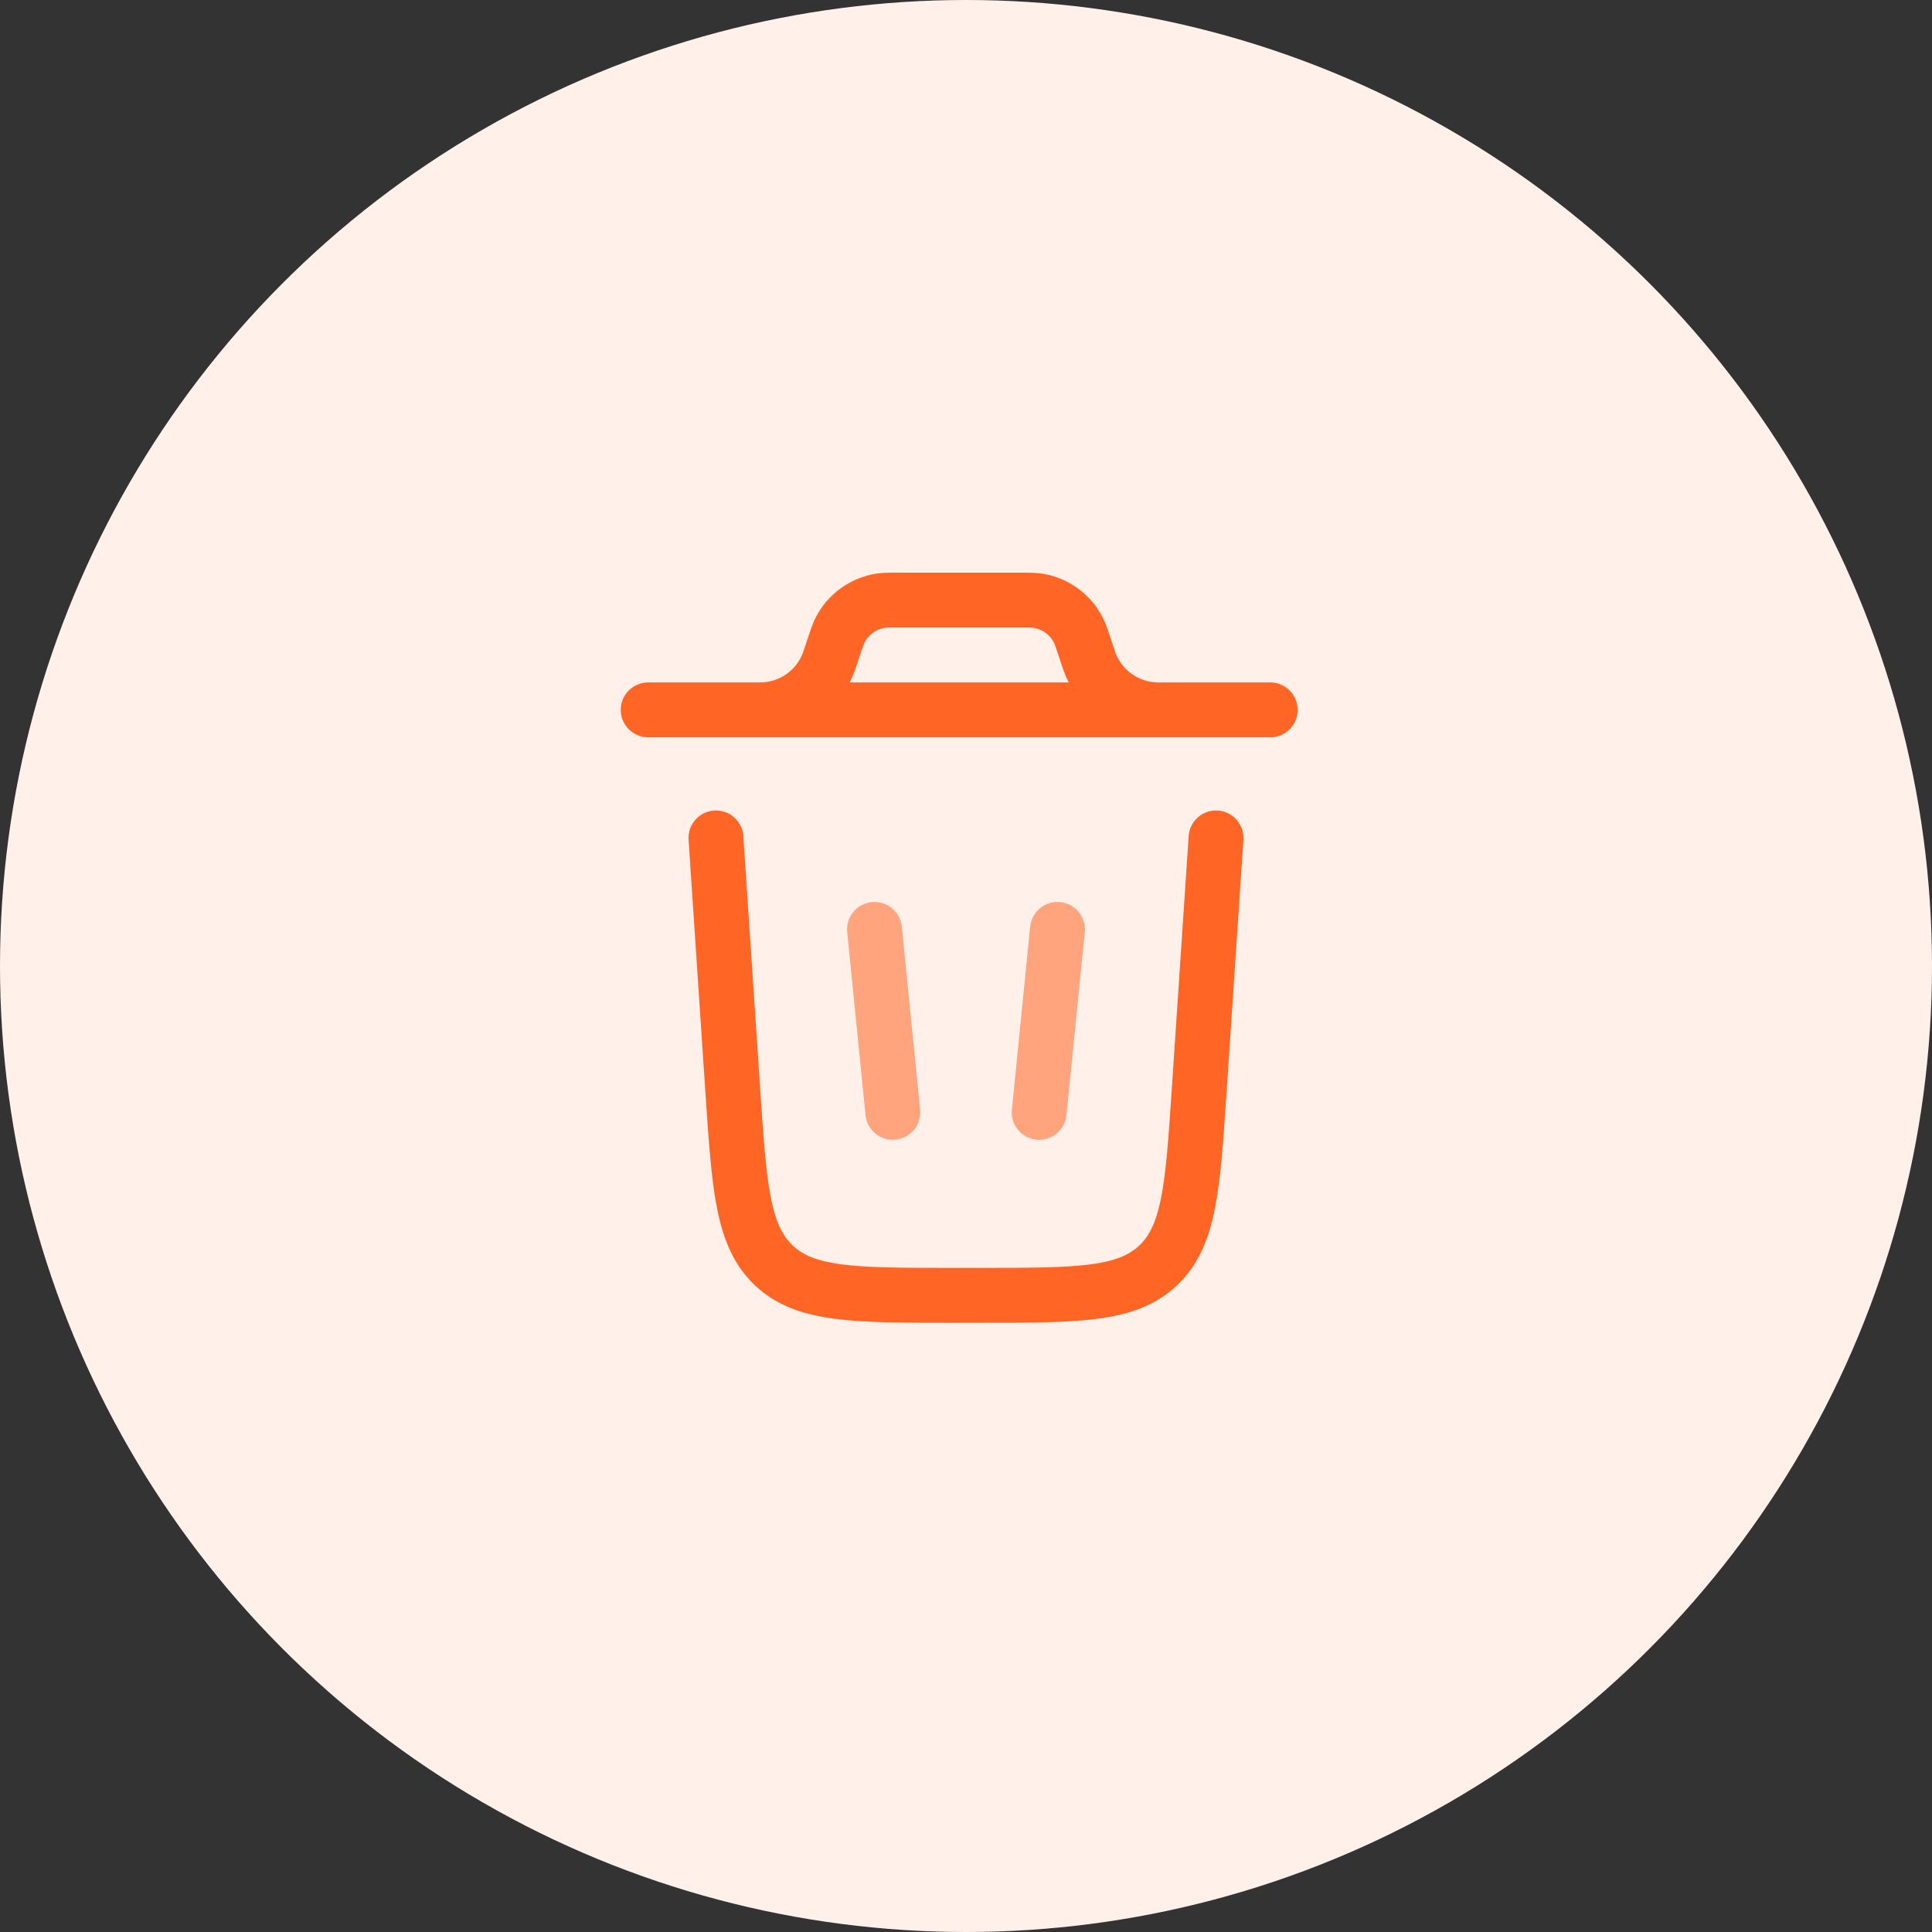 <svg width="70" height="70" viewBox="0 0 70 70" fill="none" xmlns="http://www.w3.org/2000/svg">
<rect x="0" y="0" width="70" height="70" fill="#333333" stroke="none"/>
<circle cx="35" cy="35" r="35" fill="#FFF0EA"/>
<path fill-rule="evenodd" clip-rule="evenodd" d="M31.586 32.685C32.133 32.63 32.62 33.029 32.674 33.575L33.337 40.204C33.392 40.75 32.993 41.238 32.447 41.292C31.901 41.347 31.413 40.948 31.359 40.402L30.696 33.773C30.641 33.227 31.04 32.739 31.586 32.685Z" fill="#FFA47D"/>
<path fill-rule="evenodd" clip-rule="evenodd" d="M38.413 32.685C38.959 32.739 39.358 33.227 39.303 33.773L38.64 40.402C38.586 40.948 38.099 41.347 37.552 41.292C37.006 41.238 36.607 40.75 36.662 40.204L37.325 33.575C37.379 33.029 37.867 32.63 38.413 32.685Z" fill="#FFA47D"/>
<path fill-rule="evenodd" clip-rule="evenodd" d="M32.512 20.748H36.995C37.282 20.748 37.532 20.748 37.768 20.785C38.7 20.934 39.507 21.516 39.943 22.353C40.054 22.565 40.133 22.802 40.223 23.075L40.371 23.519C40.396 23.594 40.403 23.615 40.409 23.632C40.642 24.274 41.243 24.707 41.926 24.725C41.944 24.725 41.966 24.725 42.045 24.725H46.023C46.572 24.725 47.017 25.171 47.017 25.72C47.017 26.269 46.572 26.714 46.023 26.714H23.485C22.935 26.714 22.49 26.269 22.49 25.72C22.49 25.171 22.935 24.725 23.485 24.725H27.462C27.541 24.725 27.564 24.725 27.581 24.725C28.264 24.707 28.866 24.274 29.098 23.632C29.104 23.615 29.111 23.594 29.136 23.519L29.284 23.075C29.375 22.802 29.454 22.565 29.564 22.353C30 21.516 30.807 20.934 31.739 20.785C31.975 20.748 32.225 20.748 32.512 20.748ZM30.787 24.725C30.855 24.591 30.916 24.452 30.968 24.308C30.984 24.265 30.999 24.218 31.019 24.158L31.151 23.761C31.272 23.399 31.3 23.325 31.328 23.272C31.473 22.993 31.742 22.799 32.053 22.749C32.112 22.74 32.191 22.737 32.573 22.737H36.934C37.316 22.737 37.395 22.74 37.454 22.749C37.765 22.799 38.034 22.993 38.179 23.272C38.207 23.325 38.235 23.399 38.356 23.761L38.488 24.158L38.539 24.308C38.591 24.452 38.652 24.591 38.72 24.725H30.787Z" fill="#FF6625"/>
<path fill-rule="evenodd" clip-rule="evenodd" d="M25.874 29.367C26.422 29.331 26.896 29.745 26.932 30.294L27.542 39.44C27.661 41.227 27.746 42.47 27.932 43.406C28.113 44.313 28.366 44.794 28.728 45.133C29.09 45.472 29.587 45.692 30.504 45.812C31.45 45.935 32.696 45.937 34.487 45.937H35.512C37.303 45.937 38.549 45.935 39.495 45.812C40.412 45.692 40.908 45.472 41.271 45.133C41.633 44.794 41.886 44.313 42.067 43.406C42.253 42.47 42.338 41.227 42.457 39.44L43.067 30.294C43.103 29.745 43.577 29.331 44.125 29.367C44.673 29.404 45.087 29.878 45.051 30.426L44.437 39.642C44.323 41.343 44.232 42.716 44.017 43.794C43.794 44.915 43.414 45.851 42.63 46.585C41.845 47.319 40.886 47.635 39.753 47.783C38.663 47.926 37.286 47.926 35.582 47.926H34.417C32.713 47.926 31.336 47.926 30.246 47.783C29.113 47.635 28.154 47.319 27.369 46.585C26.585 45.851 26.205 44.915 25.982 43.794C25.767 42.716 25.676 41.343 25.562 39.642L24.948 30.426C24.912 29.878 25.326 29.404 25.874 29.367Z" fill="#FF6625"/>
</svg>
